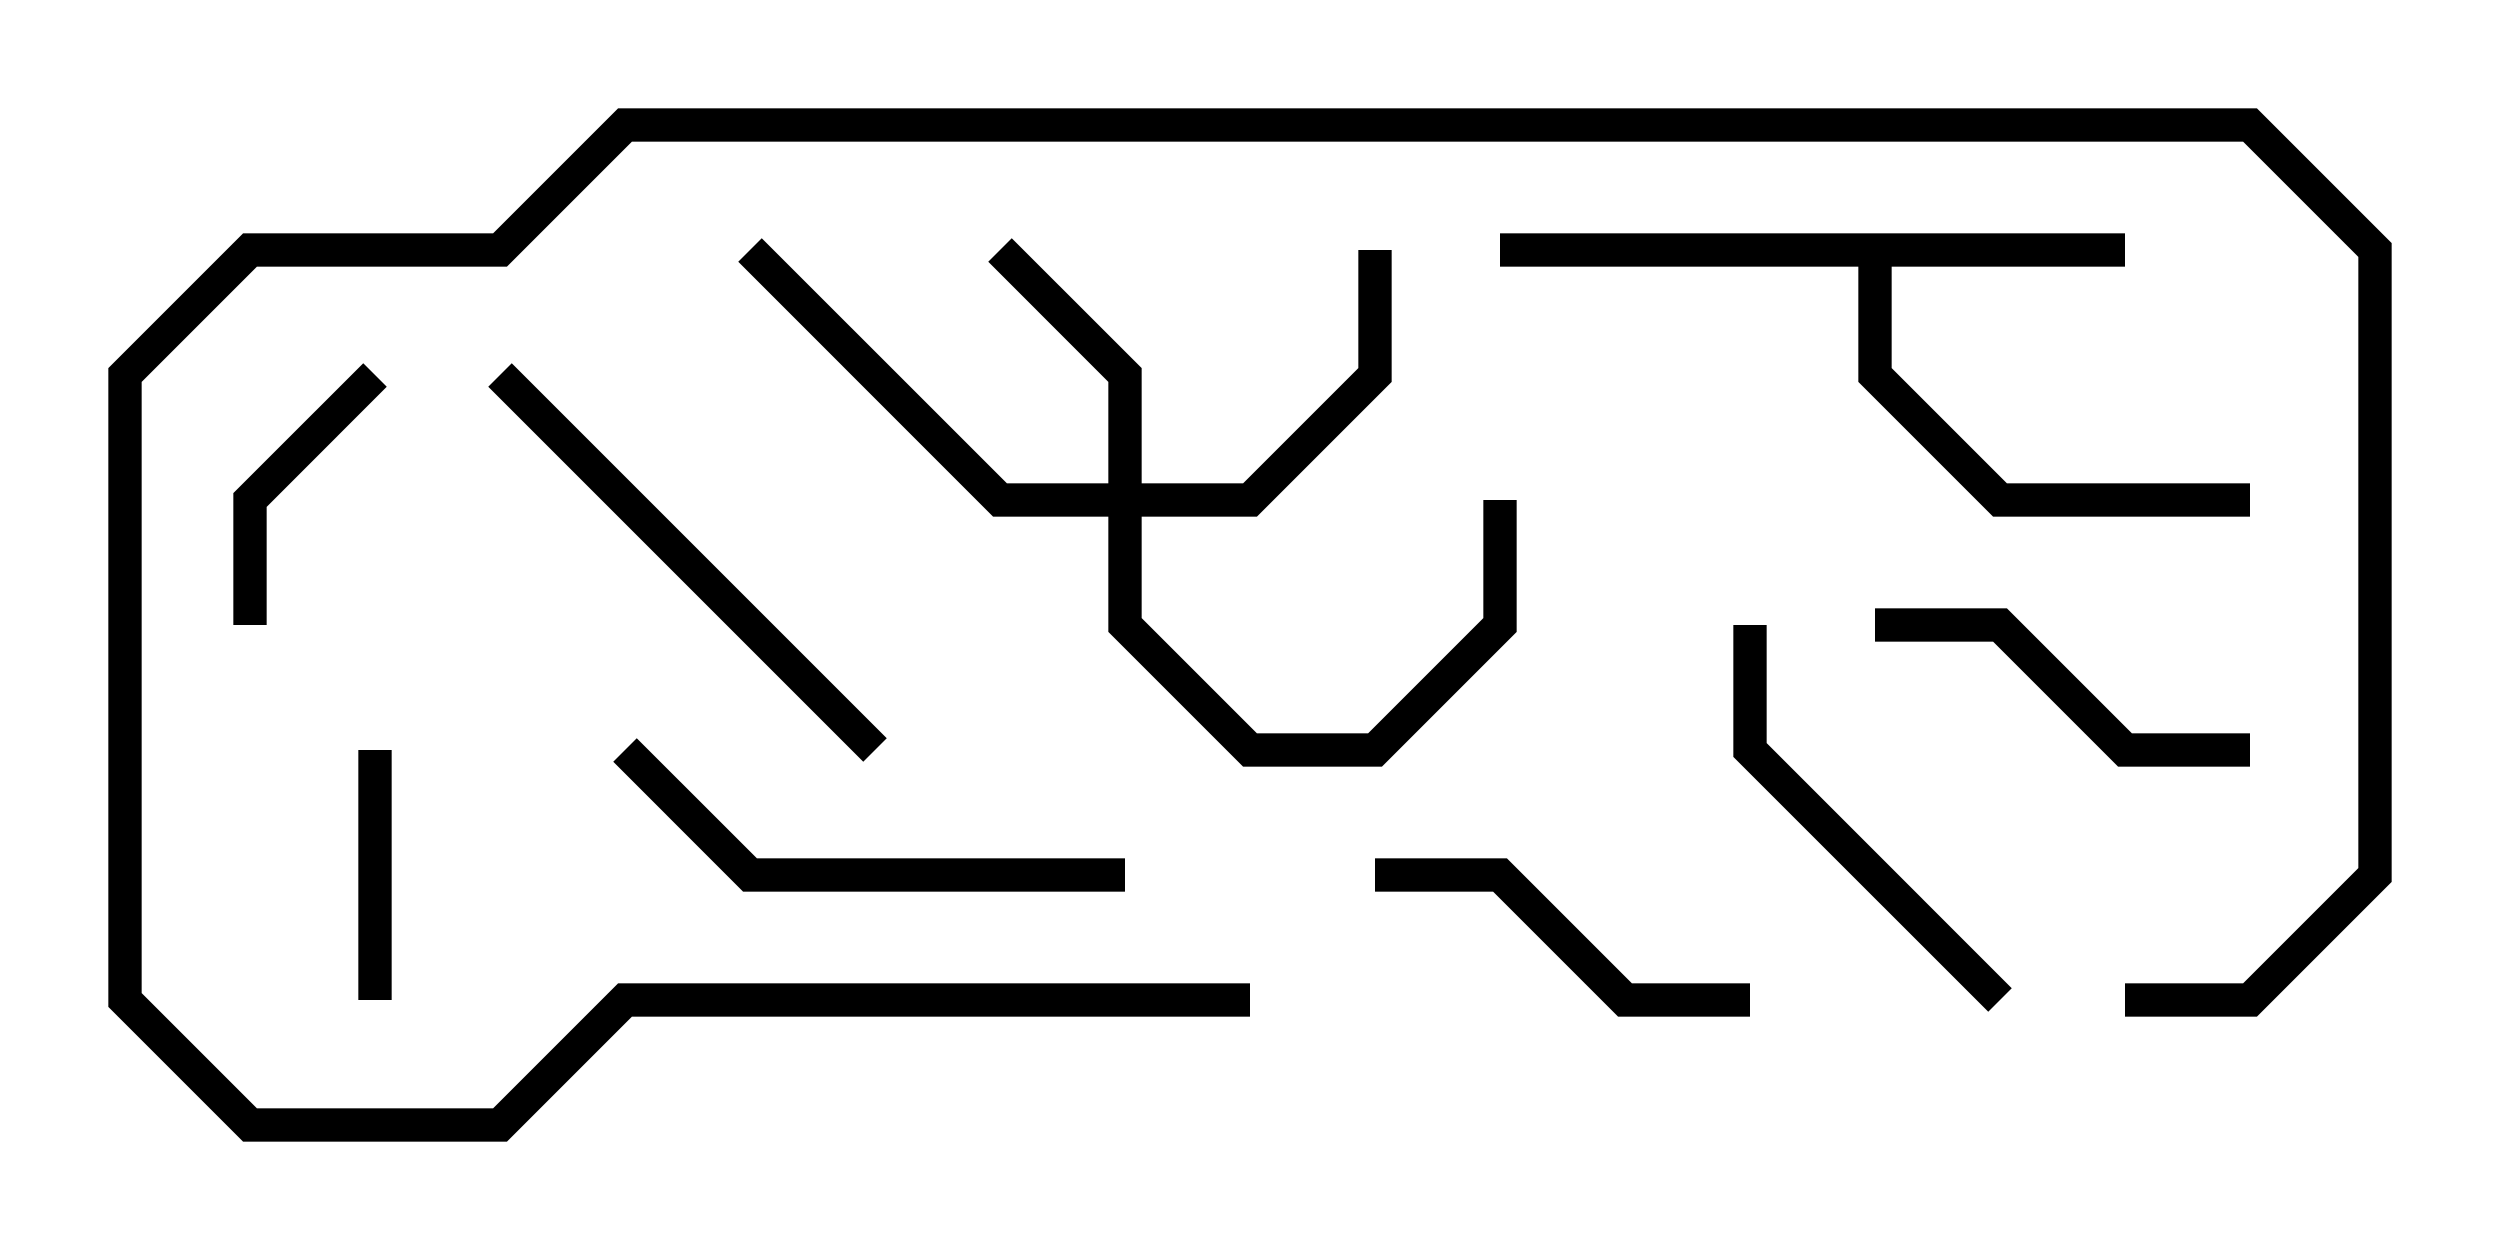 <svg version="1.1" width="30" height="15" xmlns="http://www.w3.org/2000/svg"><path d="M25.5,2.8L25.5,3.2L22.7,3.2L22.7,4.417L24.083,5.8L27,5.8L27,6.2L23.917,6.2L22.3,4.583L22.3,3.2L18,3.2L18,2.8z" stroke="none"/><path d="M13.3,5.8L13.3,4.583L11.859,3.141L12.141,2.859L13.7,4.417L13.7,5.8L14.917,5.8L16.3,4.417L16.3,3L16.7,3L16.7,4.583L15.083,6.2L13.7,6.2L13.7,7.417L15.083,8.8L16.417,8.8L17.8,7.417L17.8,6L18.2,6L18.2,7.583L16.583,9.2L14.917,9.2L13.3,7.583L13.3,6.2L11.917,6.2L8.859,3.141L9.141,2.859L12.083,5.8z" stroke="none"/><path d="M4.3,9L4.7,9L4.7,12L4.3,12z" stroke="none"/><path d="M3.2,7.5L2.8,7.5L2.8,5.917L4.359,4.359L4.641,4.641L3.2,6.083z" stroke="none"/><path d="M21,11.8L21,12.2L19.417,12.2L17.917,10.7L16.5,10.7L16.5,10.3L18.083,10.3L19.583,11.8z" stroke="none"/><path d="M27,8.8L27,9.2L25.417,9.2L23.917,7.7L22.5,7.7L22.5,7.3L24.083,7.3L25.583,8.8z" stroke="none"/><path d="M20.8,7.5L21.2,7.5L21.2,8.917L24.141,11.859L23.859,12.141L20.8,9.083z" stroke="none"/><path d="M13.5,10.3L13.5,10.7L8.917,10.7L7.359,9.141L7.641,8.859L9.083,10.3z" stroke="none"/><path d="M10.641,8.859L10.359,9.141L5.859,4.641L6.141,4.359z" stroke="none"/><path d="M15,11.8L15,12.2L7.583,12.2L6.083,13.7L2.917,13.7L1.3,12.083L1.3,4.417L2.917,2.8L5.917,2.8L7.417,1.3L27.083,1.3L28.7,2.917L28.7,10.583L27.083,12.2L25.5,12.2L25.5,11.8L26.917,11.8L28.3,10.417L28.3,3.083L26.917,1.7L7.583,1.7L6.083,3.2L3.083,3.2L1.7,4.583L1.7,11.917L3.083,13.3L5.917,13.3L7.417,11.8z" stroke="none"/></svg>